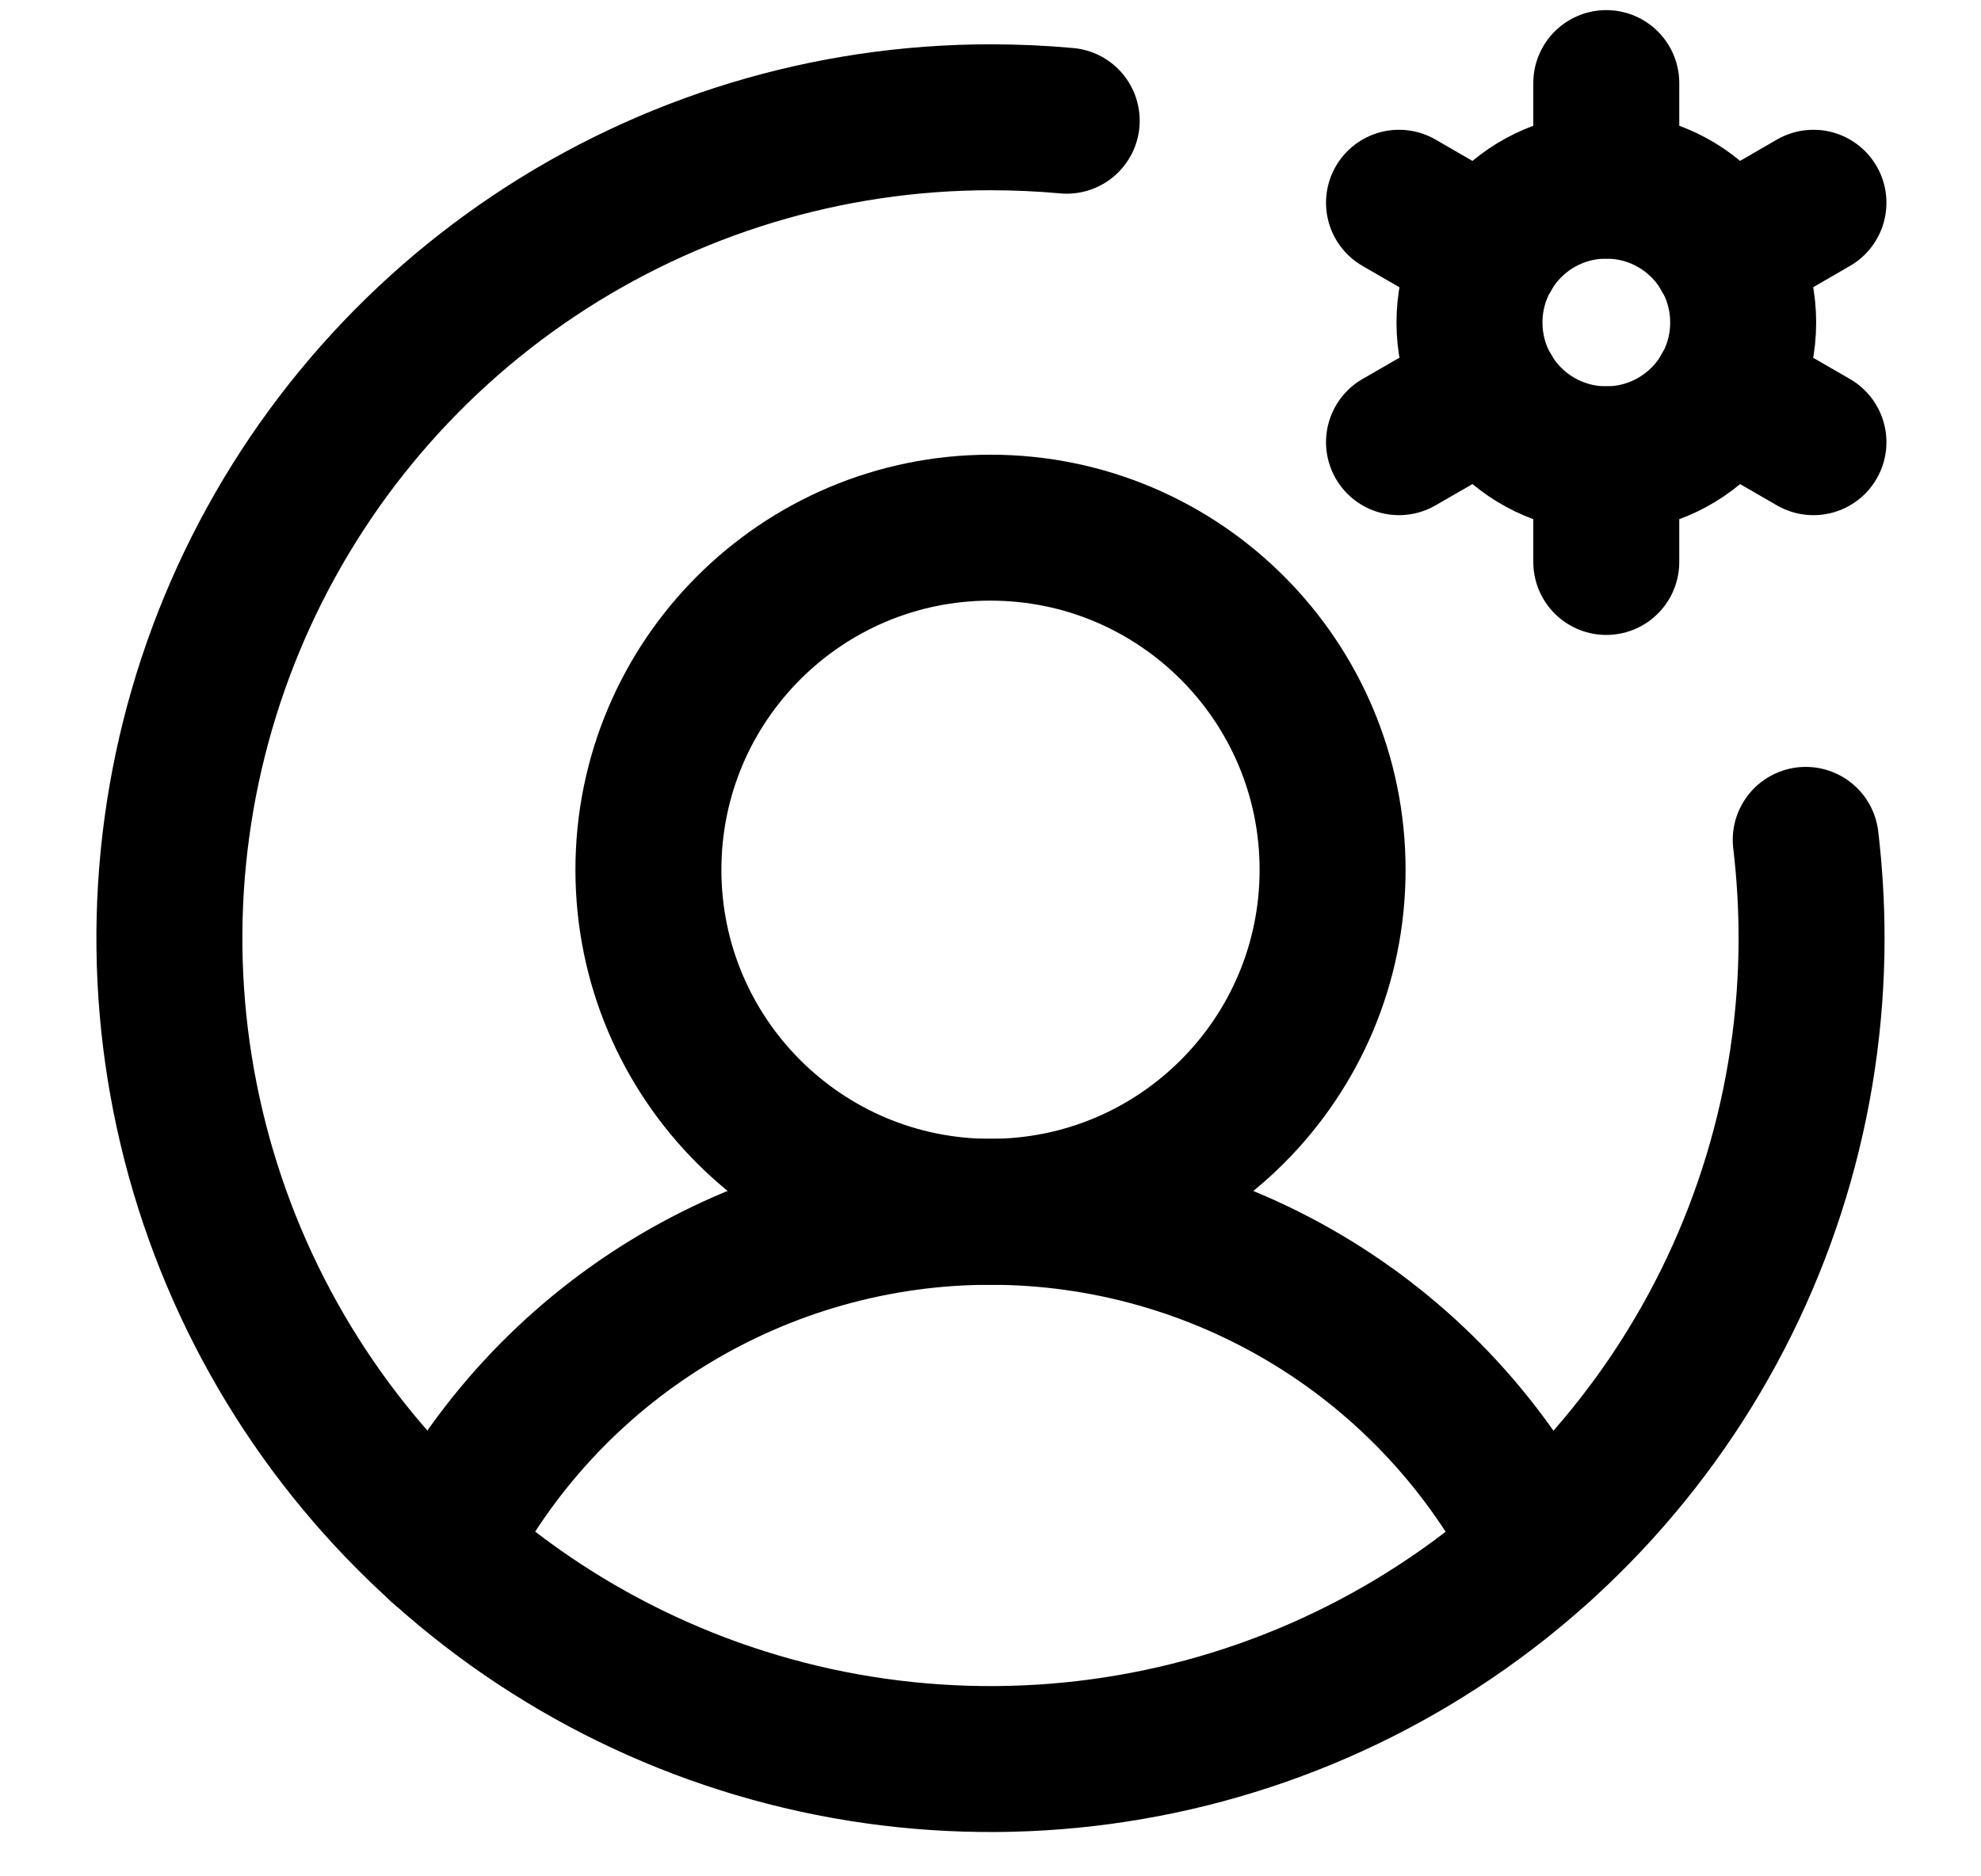 <svg width="19" height="18" viewBox="0 0 19 18" fill="none" xmlns="http://www.w3.org/2000/svg">
<path d="M9.5 11.625C11.312 11.625 12.781 10.156 12.781 8.344C12.781 6.532 11.312 5.062 9.5 5.062C7.688 5.062 6.219 6.532 6.219 8.344C6.219 10.156 7.688 11.625 9.5 11.625Z" stroke="
currentColor" stroke-width="1.4" stroke-miterlimit="10"/>
<path d="M4.232 14.855C4.727 13.883 5.48 13.067 6.41 12.497C7.339 11.927 8.409 11.625 9.499 11.625C10.589 11.625 11.658 11.927 12.588 12.497C13.517 13.067 14.271 13.883 14.765 14.855" stroke="
currentColor" stroke-width="1.4" stroke-linecap="round" stroke-linejoin="round"/>
<path d="M15.406 4.406C16.131 4.406 16.719 3.819 16.719 3.094C16.719 2.369 16.131 1.781 15.406 1.781C14.681 1.781 14.094 2.369 14.094 3.094C14.094 3.819 14.681 4.406 15.406 4.406Z" stroke="
currentColor" stroke-width="1.4" stroke-linecap="round" stroke-linejoin="round"/>
<path d="M15.406 1.781V0.797" stroke="
currentColor" stroke-width="1.4" stroke-linecap="round" stroke-linejoin="round"/>
<path d="M14.271 2.438L13.418 1.945" stroke="
currentColor" stroke-width="1.4" stroke-linecap="round" stroke-linejoin="round"/>
<path d="M14.271 3.75L13.418 4.242" stroke="
currentColor" stroke-width="1.4" stroke-linecap="round" stroke-linejoin="round"/>
<path d="M15.406 4.406V5.391" stroke="
currentColor" stroke-width="1.4" stroke-linecap="round" stroke-linejoin="round"/>
<path d="M16.541 3.75L17.393 4.242" stroke="
currentColor" stroke-width="1.4" stroke-linecap="round" stroke-linejoin="round"/>
<path d="M16.541 2.438L17.393 1.945" stroke="
currentColor" stroke-width="1.4" stroke-linecap="round" stroke-linejoin="round"/>
<path d="M17.319 8.057C17.356 8.37 17.375 8.685 17.375 9C17.375 10.557 16.913 12.08 16.048 13.375C15.182 14.67 13.953 15.68 12.514 16.276C11.075 16.872 9.491 17.027 7.964 16.724C6.436 16.42 5.033 15.67 3.932 14.569C2.83 13.467 2.08 12.064 1.776 10.536C1.472 9.009 1.628 7.425 2.224 5.986C2.82 4.547 3.83 3.317 5.125 2.452C6.42 1.587 7.942 1.125 9.5 1.125C9.746 1.125 9.99 1.136 10.231 1.158" stroke="
currentColor" stroke-width="1.4" stroke-linecap="round" stroke-linejoin="round"/>
</svg>
